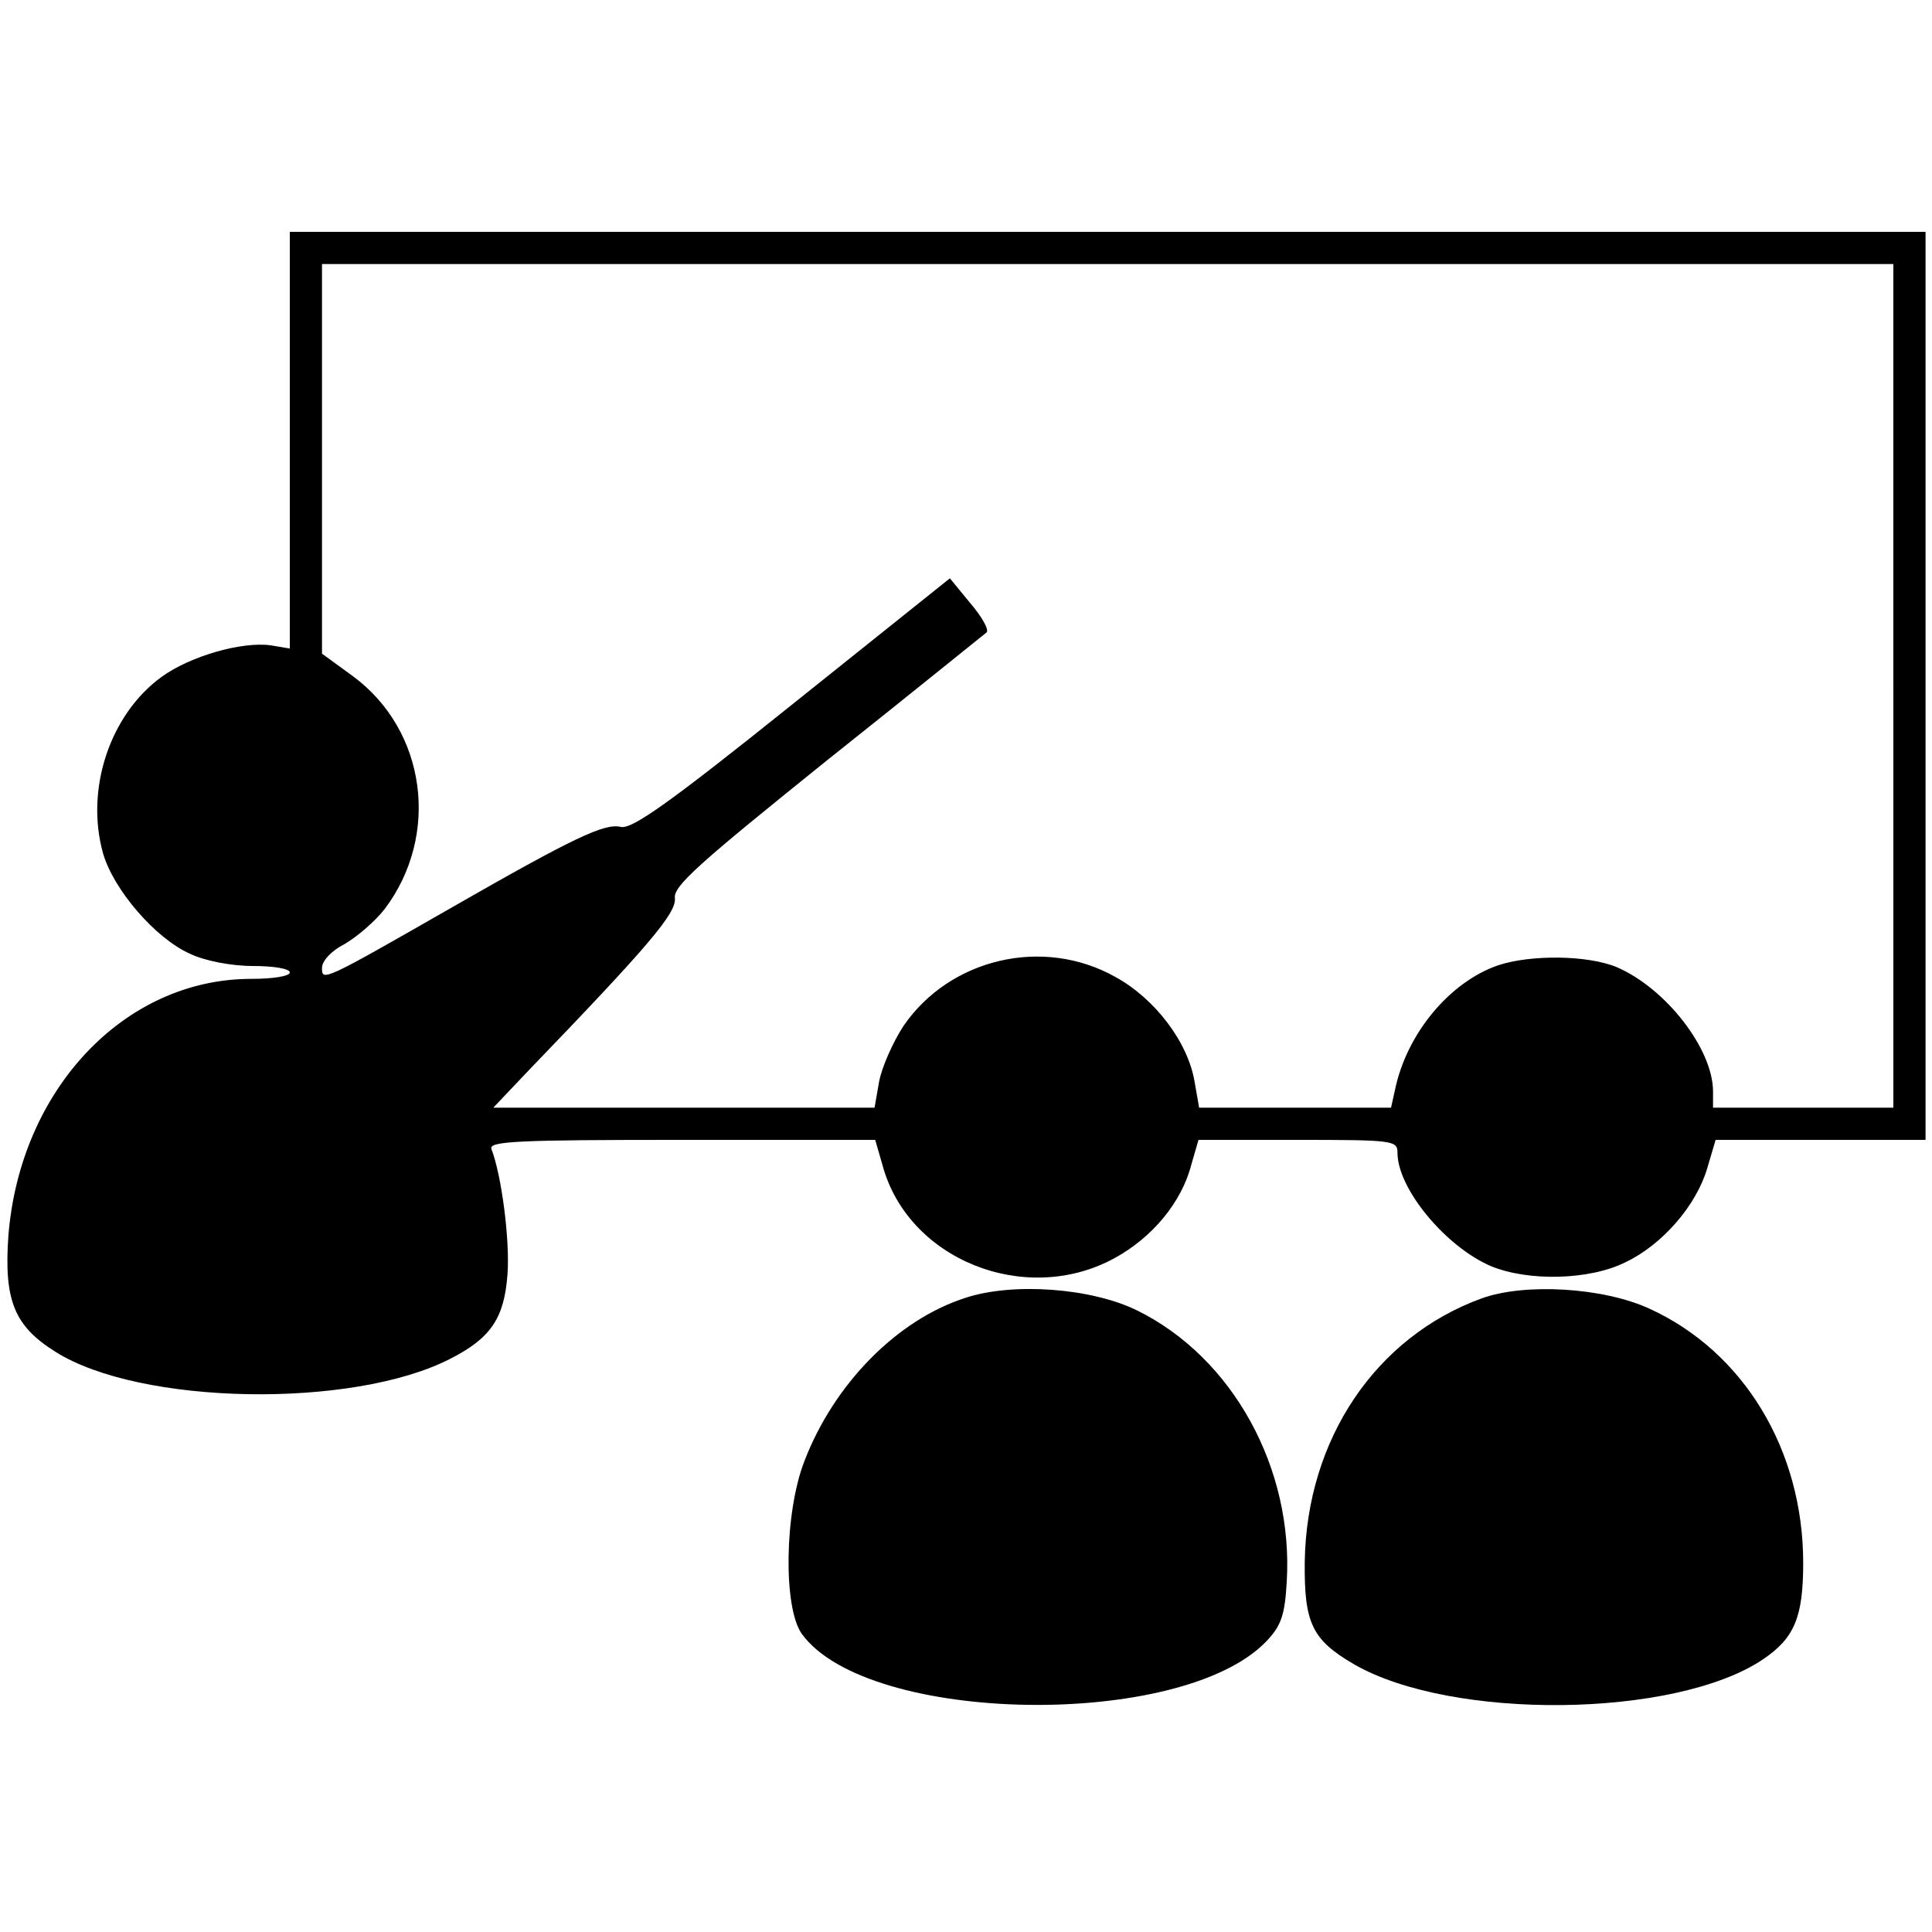 <?xml version="1.0" standalone="no"?>
<!DOCTYPE svg PUBLIC "-//W3C//DTD SVG 20010904//EN"
 "http://www.w3.org/TR/2001/REC-SVG-20010904/DTD/svg10.dtd">
<svg version="1.0" xmlns="http://www.w3.org/2000/svg"
 width="300pt" height="300pt" viewBox="0 0 300 300"
 preserveAspectRatio="xMidYMid meet">
<g transform="translate(0,300) scale(0.1,-0.1)"
fill="#000000" stroke="none">
<path d="M450 2317 l0 -324 -30 5 c-45 6 -125 -17 -169 -49 -80 -58 -119 -174
-91 -274 16 -56 81 -132 135 -156 23 -11 64 -19 98 -19 31 0 57 -4 57 -10 0
-6 -27 -10 -60 -10 -197 0 -359 -172 -377 -399 -7 -100 9 -140 73 -180 131
-83 461 -89 613 -11 63 32 84 63 89 131 4 52 -9 154 -25 195 -4 12 42 14 296
14 l300 0 11 -38 c39 -148 222 -221 360 -146 59 32 105 87 120 146 l11 38 154
0 c149 0 155 -1 155 -20 0 -56 75 -146 145 -176 58 -24 153 -22 209 6 57 27
110 88 127 146 l13 44 163 0 163 0 0 705 0 705 -1270 0 -1270 0 0 -323z m2490
-382 l0 -655 -140 0 -140 0 0 25 c0 66 -73 160 -149 193 -45 19 -134 20 -185
3 -75 -26 -142 -106 -160 -194 l-6 -27 -149 0 -149 0 -7 40 c-10 61 -61 129
-123 163 -112 63 -257 29 -329 -76 -17 -26 -34 -65 -38 -87 l-7 -40 -296 0
-296 0 55 58 c188 195 229 244 227 267 -3 19 37 54 237 215 132 105 243 195
247 198 4 4 -7 24 -25 45 l-32 39 -245 -196 c-192 -154 -249 -194 -266 -190
-25 6 -72 -16 -264 -126 -199 -114 -200 -114 -200 -93 0 11 15 27 35 37 19 11
47 35 62 54 87 115 65 278 -49 362 l-48 35 0 302 0 303 1220 0 1220 0 0 -655z"/>
<path d="M1500 985 c-107 -34 -205 -134 -251 -254 -31 -80 -33 -227 -4 -268
102 -141 589 -149 721 -12 23 24 29 40 32 92 11 177 -84 349 -232 422 -71 35
-192 44 -266 20z"/>
<path d="M2301 984 c-165 -60 -272 -219 -275 -409 -1 -95 11 -121 76 -159 152
-88 499 -84 635 7 49 33 63 65 63 150 0 175 -92 328 -239 395 -72 33 -193 40
-260 16z"/>
</g>
</svg>
